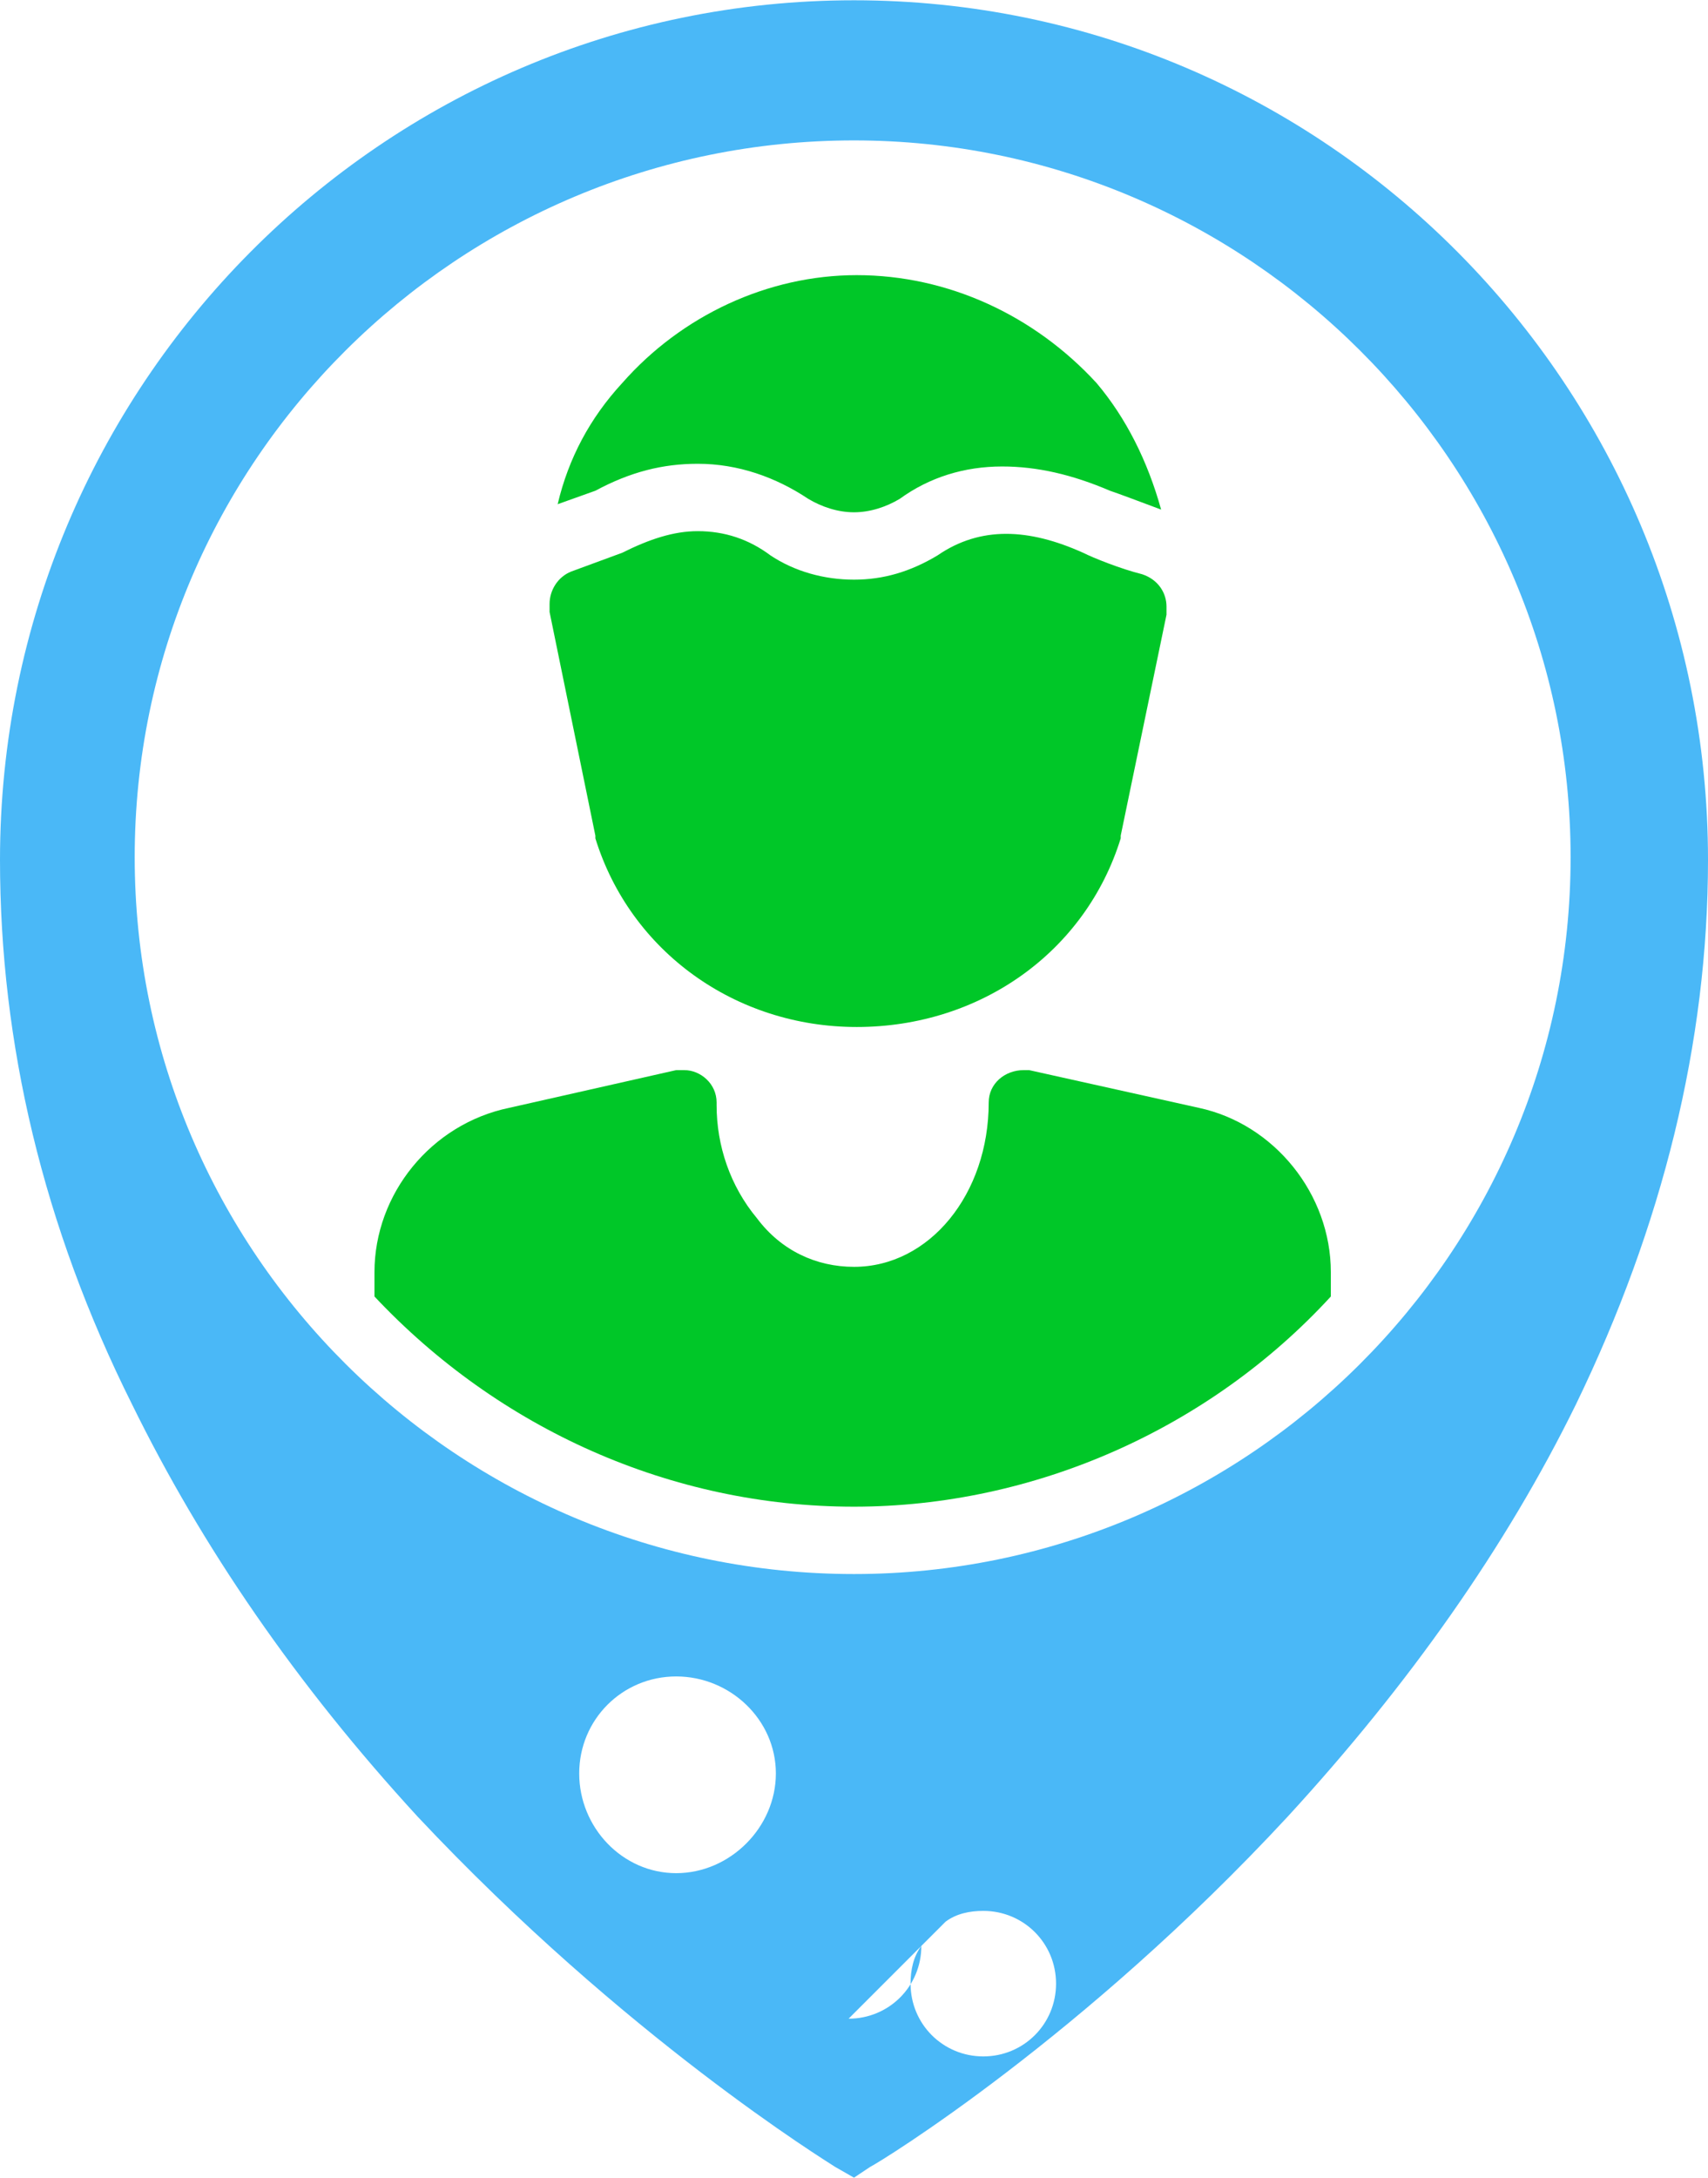 <?xml version="1.0" encoding="UTF-8"?>
<!DOCTYPE svg PUBLIC "-//W3C//DTD SVG 1.1//EN" "http://www.w3.org/Graphics/SVG/1.1/DTD/svg11.dtd">
<!-- Creator: CorelDRAW 2017 -->
<svg xmlns="http://www.w3.org/2000/svg" xml:space="preserve" width="222px" height="283px" version="1.1" style="shape-rendering:geometricPrecision; text-rendering:geometricPrecision; image-rendering:optimizeQuality; fill-rule:evenodd; clip-rule:evenodd"
viewBox="0 0 6.34 8.08"
 xmlns:xlink="http://www.w3.org/1999/xlink">
 <defs>
  <style type="text/css">
   <![CDATA[
    .fil1 {fill:#00C728}
    .fil0 {fill:#4AB8F7}
   ]]>
  </style>
 </defs>
 <g id="Layer_x0020_1">
  <g id="_2854644133984">
   <path class="fil0" d="M3.17 0c-1.75,0 -3.17,1.43 -3.17,3.19 0,0.68 0.16,1.36 0.49,2.02 0.26,0.53 0.61,1.04 1.06,1.53 0.77,0.82 1.52,1.28 1.55,1.3l0.07 0.04 0.06 -0.04c0.04,-0.02 0.79,-0.48 1.55,-1.3 0.45,-0.49 0.81,-1 1.07,-1.53 0.32,-0.66 0.49,-1.34 0.49,-2.02 0,-1.76 -1.42,-3.19 -3.17,-3.19zm-0.66 6.95c-0.2,0 -0.36,-0.17 -0.36,-0.37 0,-0.2 0.16,-0.36 0.36,-0.36 0.2,0 0.37,0.16 0.37,0.36 0,0.2 -0.17,0.37 -0.37,0.37l0 0zm1 0.18c0.04,-0.03 0.09,-0.04 0.14,-0.04 0.15,0 0.27,0.12 0.27,0.27 0,0.15 -0.12,0.27 -0.27,0.27 -0.15,0 -0.27,-0.12 -0.27,-0.27 0,-0.05 0.01,-0.1 0.04,-0.14 0,0.15 -0.12,0.27 -0.27,0.27l0.36 -0.36zm-0.34 -1.29c-1.47,0 -2.67,-1.19 -2.67,-2.66 0,-1.47 1.2,-2.66 2.67,-2.66 1.46,0 2.66,1.19 2.66,2.66 0,1.47 -1.2,2.66 -2.66,2.66z"/>
   <path class="fil1" d="M2.21 1.82c0.13,-0.07 0.25,-0.1 0.38,-0.1 0.15,0 0.29,0.05 0.41,0.13 0.05,0.03 0.11,0.05 0.17,0.05 0.06,0 0.12,-0.02 0.17,-0.05 0.11,-0.08 0.24,-0.12 0.38,-0.12 0,0 0,0 0,0 0.13,0 0.26,0.03 0.4,0.09 0.03,0.01 0.11,0.04 0.19,0.07 -0.05,-0.18 -0.13,-0.34 -0.24,-0.47 -0.23,-0.25 -0.55,-0.4 -0.89,-0.4 -0.33,0 -0.65,0.15 -0.87,0.4 -0.12,0.13 -0.2,0.28 -0.24,0.45l0.14 -0.05z"/>
   <path class="fil1" d="M3.18 3.81c-0.45,0 -0.84,-0.28 -0.97,-0.7l0 -0.01 -0.17 -0.83c0,-0.01 0,-0.02 0,-0.03 0,-0.05 0.03,-0.1 0.08,-0.12l0.19 -0.07c0.1,-0.05 0.19,-0.08 0.28,-0.08 0.1,0 0.19,0.03 0.27,0.09 0.09,0.06 0.2,0.09 0.31,0.09 0.11,0 0.21,-0.03 0.31,-0.09 0.16,-0.11 0.34,-0.1 0.54,-0.01 0.04,0.02 0.14,0.06 0.22,0.08 0.06,0.02 0.09,0.07 0.09,0.12 0,0.01 0,0.02 0,0.03l-0.17 0.82 0 0.01c-0.13,0.42 -0.52,0.7 -0.98,0.7z"/>
   <path class="fil1" d="M4.94 4.73c0,0 0,-0.01 0,-0.01 0,-0.29 -0.21,-0.55 -0.49,-0.61l-0.63 -0.14c0,0 -0.01,0 -0.02,0 -0.07,0 -0.13,0.05 -0.13,0.12 0,0 0,0 0,0l0 0c0,0.34 -0.22,0.61 -0.5,0.61 -0.14,0 -0.27,-0.06 -0.36,-0.18l0 0c-0.1,-0.12 -0.15,-0.27 -0.15,-0.42 0,0 0,-0.01 0,-0.01l0 0c0,0 0,0 0,0 0,-0.07 -0.06,-0.12 -0.12,-0.12 -0.01,0 -0.02,0 -0.03,0l-0.62 0.14c-0.29,0.06 -0.5,0.32 -0.5,0.61 0,0 0,0.01 0,0.01l0 0.08c0.46,0.49 1.1,0.78 1.78,0.78 0.67,0 1.32,-0.29 1.77,-0.78l0 -0.08z"/>
  </g>
 </g>
</svg>
